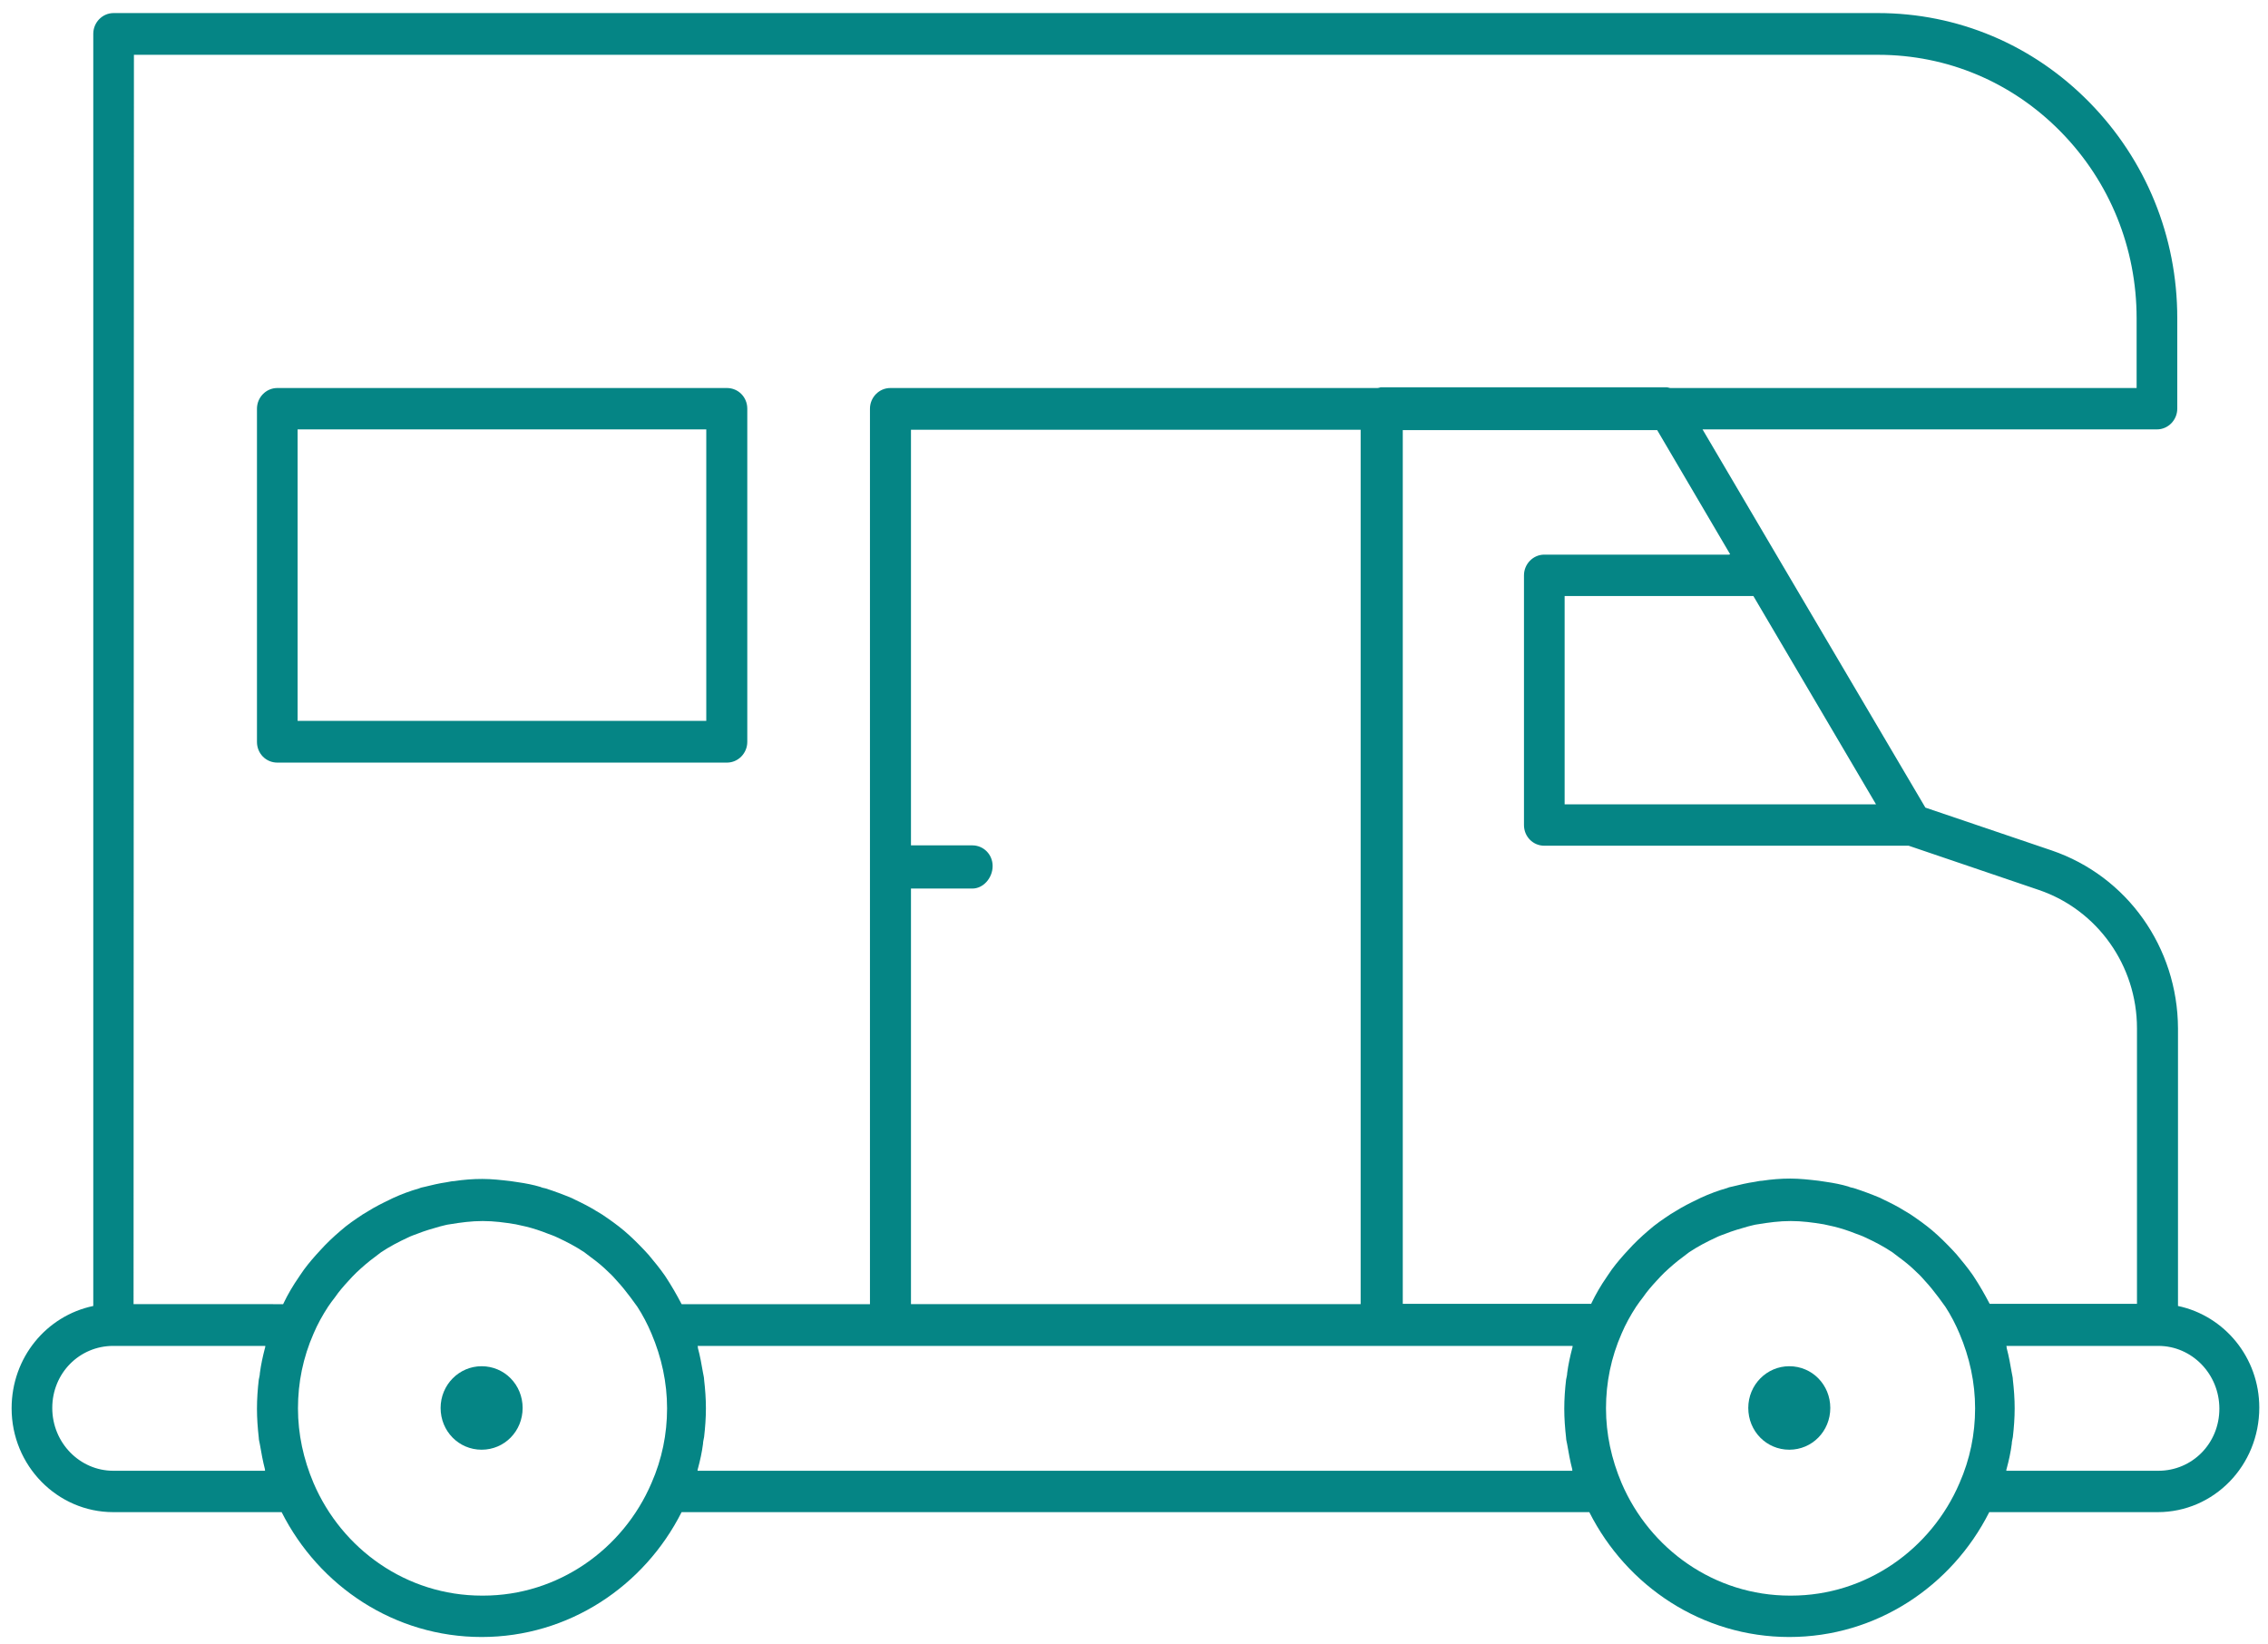 <?xml version="1.0" encoding="UTF-8"?><svg id="b" xmlns="http://www.w3.org/2000/svg" viewBox="0 0 62.49 45.3"><path d="M13.27,37.64c-.62,0-1.13,.51-1.13,1.15s.5,1.15,1.13,1.15,1.13-.51,1.13-1.15-.5-1.15-1.13-1.15Zm0,1.15h0s.56,0,.56,0h-.56Z" fill="#058585"/><path d="M49.3,37.64c-.62,0-1.13,.51-1.13,1.15s.5,1.15,1.13,1.15,1.13-.51,1.13-1.15-.5-1.15-1.13-1.15Zm0,1.15h0s.56,0,.56,0h-.56Z" fill="#058585"/><path d="M60.01,35.98v-7.65c-.01-2.23-1.4-4.19-3.48-4.9l-3.48-1.18-2.14-3.63-1.81-3.07s0,0,0,0l-2.19-3.72h12.52c.31,0,.56-.26,.56-.57v-2.5c0-2.24-.86-4.35-2.42-5.94-1.56-1.59-3.63-2.46-5.83-2.46H3.13c-.31,0-.56,.26-.56,.57V35.98c-1.29,.27-2.25,1.42-2.25,2.82,0,1.58,1.26,2.86,2.8,2.86H7.76c1.03,2.04,3.11,3.44,5.51,3.44s4.48-1.4,5.51-3.44h25.01c1.03,2.04,3.11,3.44,5.51,3.44s4.48-1.4,5.51-3.44h4.64c1.55,0,2.8-1.28,2.8-2.88,0-1.38-.96-2.53-2.24-2.8Zm-8.32-13.82h-8.58s0-5.74,0-5.74h5.2s3.38,5.74,3.38,5.74Zm-4.05-6.88h-5.09c-.31,0-.56,.26-.56,.57v6.88c0,.32,.25,.57,.56,.57h10.04s3.59,1.22,3.59,1.22c1.61,.55,2.7,2.08,2.7,3.81v7.59s-4.06,0-4.06,0c0,0,0-.01-.01-.02-.13-.25-.27-.49-.42-.72-.01-.02-.03-.04-.04-.06-.14-.2-.29-.38-.44-.56-.04-.04-.07-.08-.11-.12-.18-.19-.36-.37-.56-.54,0,0,0,0,0,0-.19-.16-.4-.31-.61-.45-.05-.03-.1-.06-.15-.09-.19-.12-.39-.22-.6-.32-.03-.01-.05-.03-.08-.04-.24-.1-.48-.19-.73-.27-.05-.01-.1-.02-.14-.04-.2-.06-.41-.1-.62-.13-.07-.01-.13-.02-.2-.03-.26-.03-.52-.06-.78-.06s-.52,.02-.78,.06c-.07,0-.13,.02-.2,.03-.21,.03-.42,.08-.62,.13-.05,.01-.1,.02-.14,.04-.25,.07-.49,.16-.73,.27-.03,.01-.05,.03-.08,.04-.21,.1-.41,.2-.6,.32-.05,.03-.1,.06-.15,.09-.21,.14-.42,.28-.61,.45,0,0,0,0,0,0-.2,.17-.39,.35-.56,.54-.04,.04-.07,.08-.11,.12-.16,.18-.31,.36-.44,.56-.01,.02-.03,.04-.04,.06-.16,.23-.3,.47-.42,.72,0,0,0,.01-.01,.02h-5.19s0-24.07,0-24.07h7.01s2.01,3.42,2.01,3.42Zm-22.54,9.2h1.69c.31,0,.56-.3,.56-.62s-.25-.57-.56-.57h-1.69s0-11.45,0-11.45h12.39s0,24.09,0,24.09h-12.39s0-11.45,0-11.45ZM3.7,1.51H51.75c1.9,0,3.69,.75,5.04,2.13,1.34,1.37,2.08,3.19,2.08,5.13v1.92s-12.84,0-12.84,0c-.04,0-.07-.02-.11-.02h-7.88s-.06,.02-.09,.02h-13.42c-.31,0-.56,.26-.56,.57v24.67s-5.19,0-5.19,0c0,0,0-.01-.01-.02-.13-.25-.27-.49-.42-.72-.01-.02-.03-.04-.04-.06-.14-.2-.29-.38-.44-.56-.04-.04-.07-.08-.11-.12-.18-.19-.36-.37-.56-.54,0,0,0,0,0,0-.19-.16-.4-.31-.61-.45-.05-.03-.1-.06-.15-.09-.19-.12-.39-.22-.6-.32-.03-.01-.05-.03-.08-.04-.24-.1-.48-.19-.73-.27-.05-.01-.1-.02-.14-.04-.2-.06-.41-.1-.62-.13-.07-.01-.13-.02-.2-.03-.26-.03-.52-.06-.78-.06s-.52,.02-.78,.06c-.07,0-.13,.02-.2,.03-.21,.03-.42,.08-.62,.13-.05,.01-.1,.02-.14,.04-.25,.07-.49,.16-.73,.27-.03,.01-.05,.03-.08,.04-.21,.1-.41,.2-.6,.32-.05,.03-.1,.06-.15,.09-.21,.14-.42,.28-.61,.45,0,0,0,0,0,0-.2,.17-.39,.35-.56,.54-.04,.04-.07,.08-.11,.12-.16,.18-.31,.36-.44,.56-.01,.02-.03,.04-.04,.06-.16,.23-.3,.47-.42,.72,0,0,0,.01-.01,.02H3.68s.01-34.42,.01-34.42Zm3.62,39.01H3.12c-.92,0-1.68-.77-1.68-1.73s.75-1.71,1.68-1.71H7.31s0,.04-.01,.06c-.06,.23-.11,.46-.14,.69,0,.06-.02,.12-.03,.18-.03,.26-.05,.53-.05,.8s.02,.53,.05,.8c0,.06,.02,.12,.03,.18,.04,.23,.08,.46,.14,.69,0,.02,0,.04,.01,.06Zm5.96,3.44c-2.08,0-3.86-1.28-4.64-3.1-.28-.66-.43-1.35-.43-2.06s.14-1.4,.43-2.06c.11-.26,.25-.51,.4-.74,.06-.09,.12-.17,.19-.26,.11-.16,.24-.31,.37-.45,.07-.08,.15-.16,.22-.23,.16-.15,.33-.3,.51-.43,.06-.04,.11-.09,.17-.13,.24-.16,.49-.29,.75-.41,.08-.04,.17-.07,.25-.1,.2-.08,.41-.14,.62-.2,.09-.02,.18-.05,.27-.06,.3-.05,.6-.09,.91-.09s.61,.04,.91,.09c.09,.02,.18,.04,.27,.06,.21,.05,.42,.12,.62,.2,.08,.03,.17,.06,.25,.1,.26,.12,.51,.25,.75,.41,.06,.04,.11,.09,.17,.13,.18,.13,.35,.27,.51,.43,.08,.07,.15,.15,.22,.23,.13,.14,.25,.29,.37,.45,.06,.09,.13,.17,.19,.26,.15,.23,.28,.48,.39,.74,.28,.66,.43,1.35,.43,2.06s-.14,1.4-.43,2.06c-.78,1.82-2.57,3.1-4.64,3.1Zm30.08-3.44H19.22s0-.04,.01-.06c.06-.22,.11-.45,.14-.68,0-.06,.02-.13,.03-.19,.03-.26,.05-.52,.05-.79s-.02-.53-.05-.79c0-.06-.02-.13-.03-.19-.04-.23-.08-.46-.14-.68,0-.02,0-.04-.01-.06h5.3s13.51,0,13.51,0h5.3s0,.04-.01,.06c-.06,.23-.11,.46-.14,.69,0,.06-.02,.12-.03,.18-.03,.26-.05,.53-.05,.8s.02,.53,.05,.8c0,.06,.02,.12,.03,.18,.04,.23,.08,.46,.14,.69,0,.02,0,.04,.01,.06Zm5.96,3.44c-2.08,0-3.86-1.28-4.64-3.1-.28-.66-.43-1.35-.43-2.06s.14-1.4,.43-2.06c.11-.26,.25-.51,.4-.74,.06-.09,.12-.17,.19-.26,.11-.16,.24-.31,.37-.45,.07-.08,.15-.16,.22-.23,.16-.15,.33-.3,.51-.43,.06-.04,.11-.09,.17-.13,.24-.16,.49-.29,.75-.41,.08-.04,.17-.07,.25-.1,.2-.08,.41-.14,.62-.2,.09-.02,.18-.05,.27-.06,.3-.05,.6-.09,.91-.09s.61,.04,.91,.09c.09,.02,.18,.04,.27,.06,.21,.05,.42,.12,.62,.2,.08,.03,.17,.06,.25,.1,.26,.12,.51,.25,.75,.41,.06,.04,.11,.09,.17,.13,.18,.13,.35,.27,.51,.43,.08,.07,.15,.15,.22,.23,.13,.14,.25,.29,.37,.45,.06,.09,.13,.17,.19,.26,.15,.23,.28,.48,.39,.74,.28,.66,.43,1.35,.43,2.06s-.14,1.4-.43,2.06c-.78,1.82-2.57,3.1-4.64,3.1Zm10.15-3.44h-4.19s0-.04,.01-.06c.06-.22,.11-.45,.14-.68,0-.06,.02-.13,.03-.19,.03-.26,.05-.52,.05-.79s-.02-.53-.05-.79c0-.06-.02-.13-.03-.19-.04-.23-.08-.46-.14-.68,0-.02,0-.04-.01-.06h4.19c.92,0,1.68,.77,1.68,1.73s-.75,1.71-1.68,1.71Z" fill="#058585"/><path d="M20.59,20.43V11.26c0-.32-.25-.57-.56-.57H7.64c-.31,0-.56,.26-.56,.57v9.18c0,.32,.25,.57,.56,.57h12.39c.31,0,.56-.26,.56-.57Zm-1.13-.57H8.2s0-8.03,0-8.03h11.26s0,8.03,0,8.03Z" fill="#058585"/></svg>
